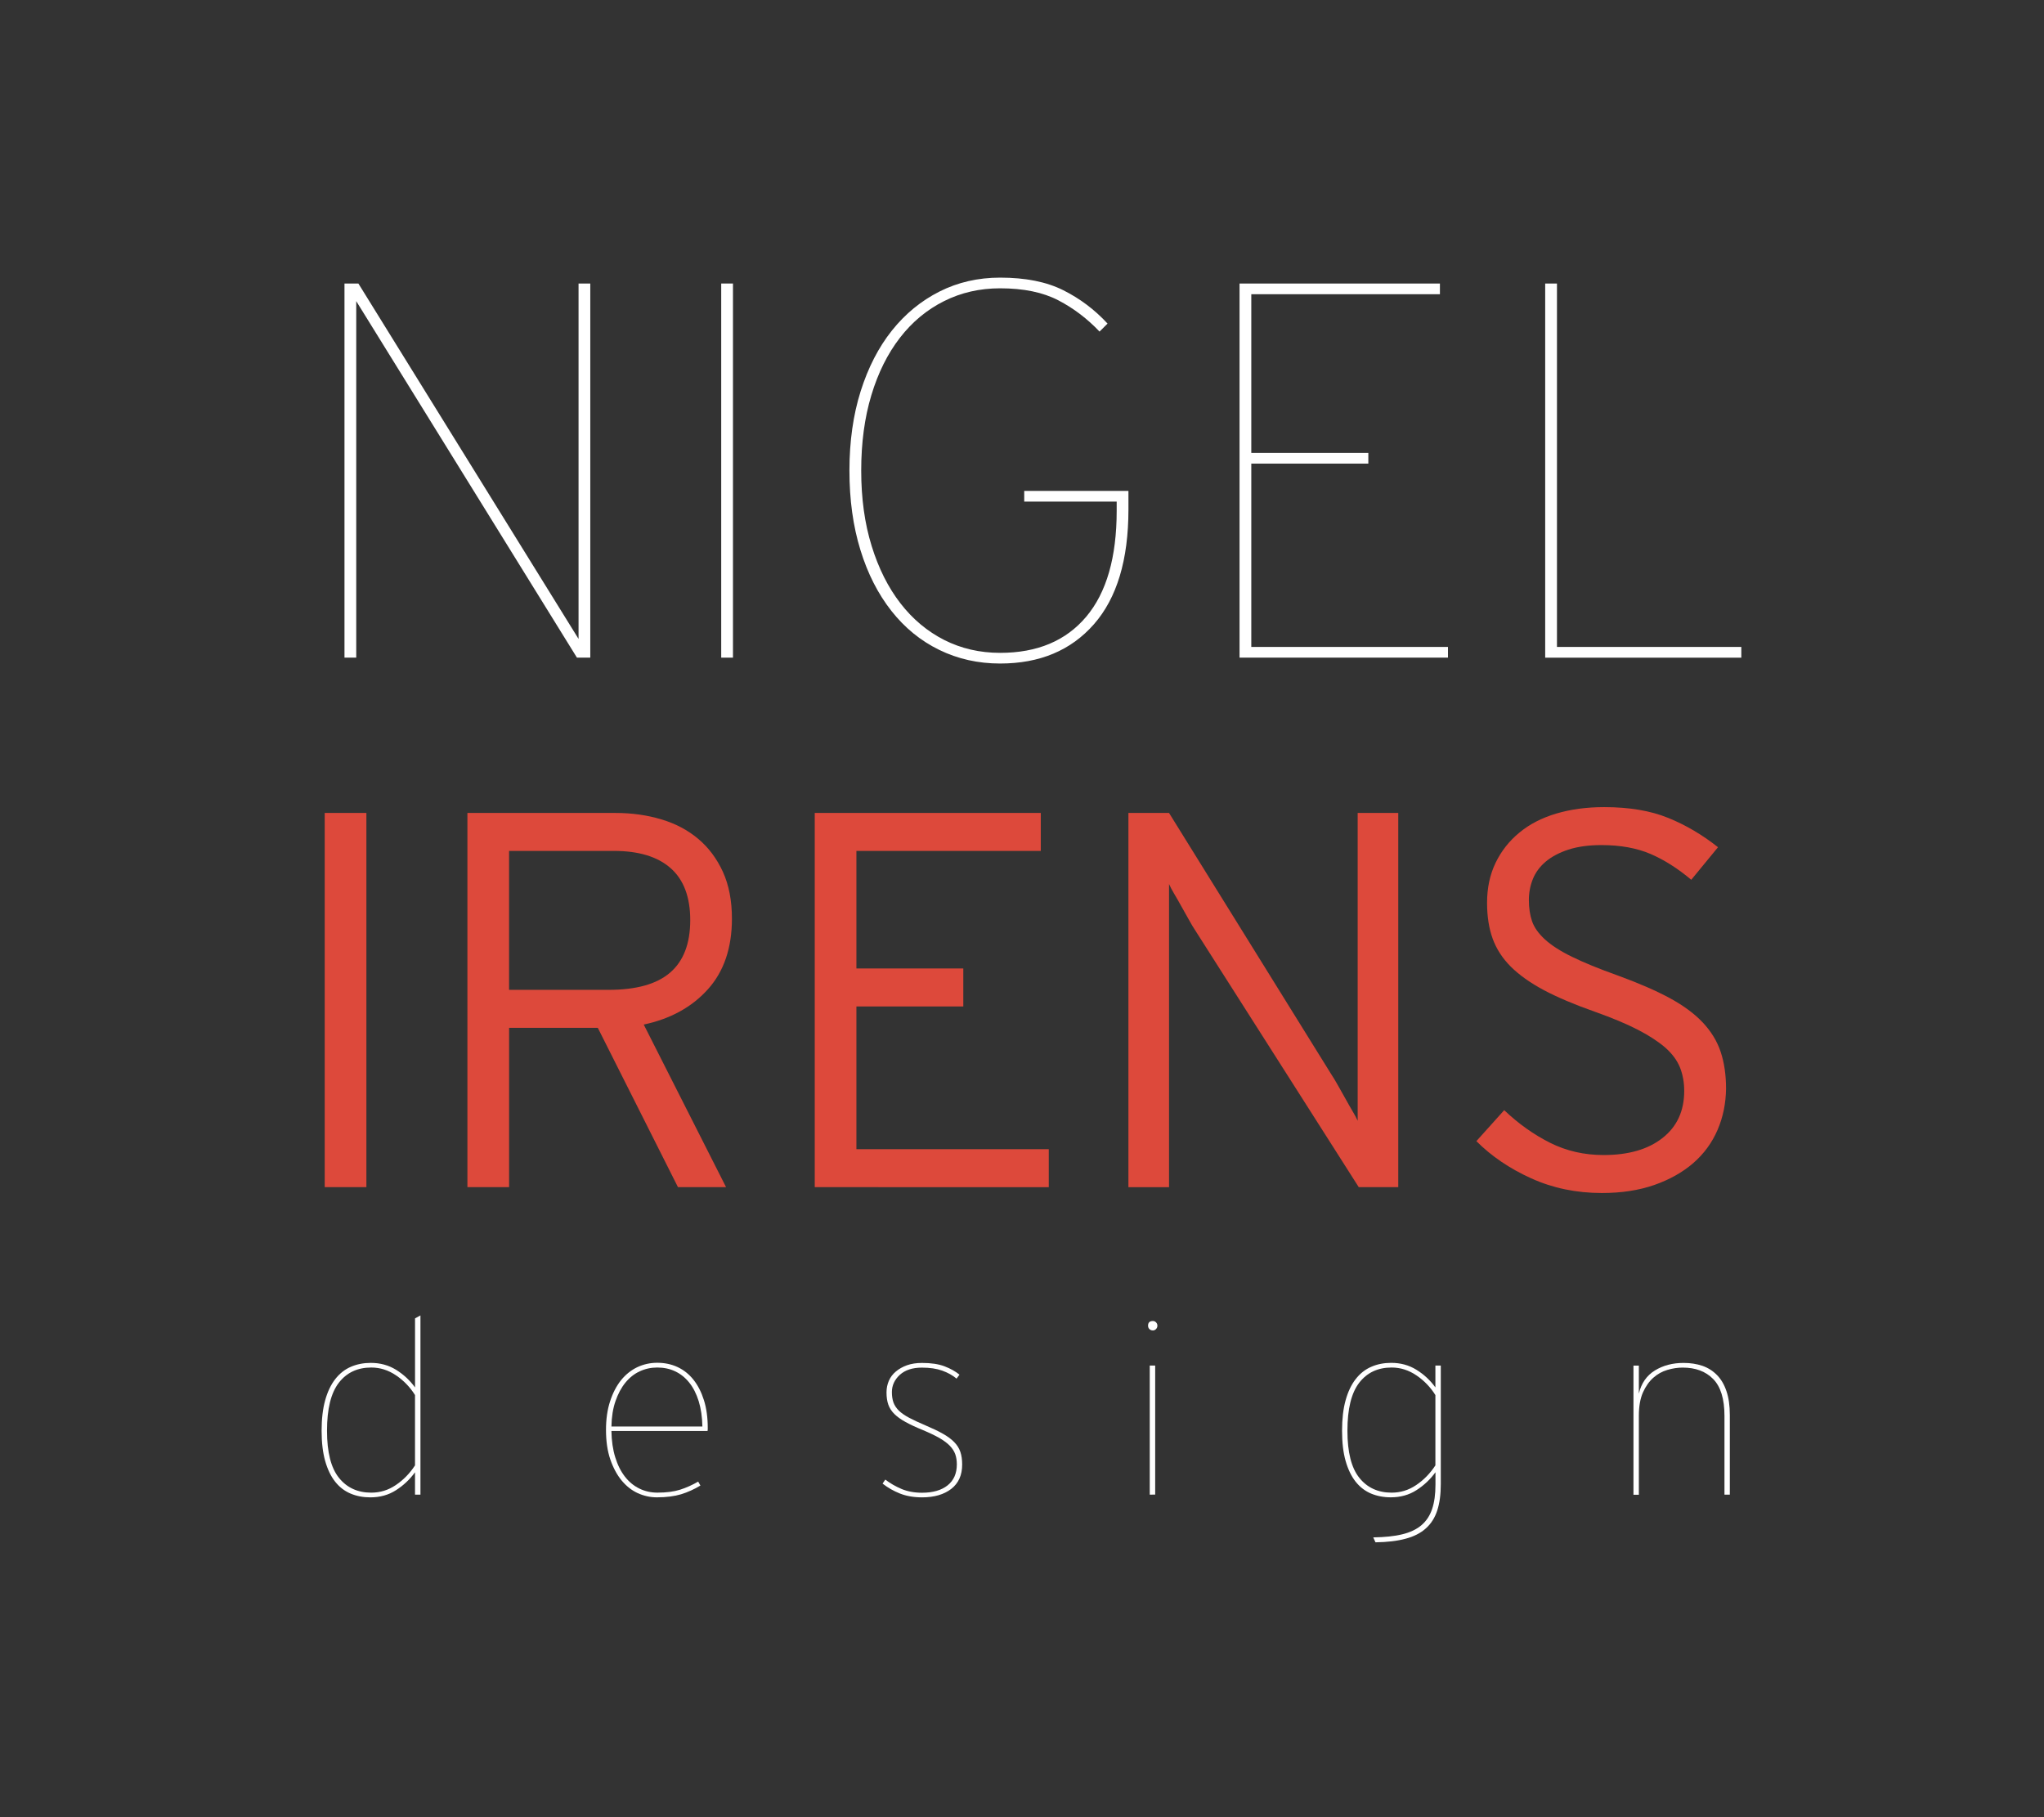 <?xml version="1.0" encoding="utf-8"?>
<!-- Generator: Adobe Illustrator 15.0.0, SVG Export Plug-In . SVG Version: 6.00 Build 0)  -->
<!DOCTYPE svg PUBLIC "-//W3C//DTD SVG 1.1//EN" "http://www.w3.org/Graphics/SVG/1.1/DTD/svg11.dtd">
<svg version="1.1" id="Layer_1" xmlns="http://www.w3.org/2000/svg" xmlns:xlink="http://www.w3.org/1999/xlink" x="0px" y="0px"
	 width="112.5px" height="100px" viewBox="-8.554 -2.25 112.5 100" enable-background="new -8.554 -2.25 112.5 100"
	 xml:space="preserve">
<rect x="-8.554" y="-2.25" width="112.5" height="100" fill="#333333" stroke="none"/>
<rect x="-1.625" y="12.5" fill="none" width="100" height="29.428"/>
<g enable-background="new    ">
	<path fill="#FFFFFF" d="M23.2,33.94L11.053,14.322V33.94h-0.647V13.352h0.765L23.289,32.91V13.352h0.646V33.94H23.2z"/>
	<path fill="#FFFFFF" d="M31.141,33.94V13.352h0.647V33.94H31.141z"/>
	<path fill="#FFFFFF" d="M51.655,32.102c-1.265,1.441-2.985,2.162-5.162,2.162c-1.215,0-2.333-0.252-3.353-0.751
		c-1.02-0.497-1.897-1.213-2.632-2.145c-0.736-0.935-1.305-2.048-1.706-3.354c-0.403-1.304-0.604-2.76-0.604-4.369
		c0-1.607,0.207-3.064,0.618-4.367c0.413-1.305,0.985-2.417,1.72-3.338c0.736-0.922,1.609-1.637,2.619-2.147
		c1.009-0.508,2.122-0.765,3.337-0.765c1.393,0,2.549,0.23,3.471,0.691c0.922,0.46,1.735,1.073,2.442,1.838l-0.441,0.44
		c-0.67-0.705-1.422-1.279-2.268-1.72c-0.845-0.44-1.909-0.661-3.204-0.661c-1.118,0-2.147,0.234-3.088,0.706
		c-0.941,0.47-1.75,1.142-2.426,2.015c-0.676,0.874-1.202,1.925-1.574,3.162c-0.373,1.235-0.558,2.618-0.558,4.146
		c0,1.53,0.19,2.913,0.574,4.148c0.381,1.235,0.911,2.288,1.587,3.16c0.677,0.874,1.481,1.544,2.412,2.017
		c0.931,0.47,1.956,0.707,3.074,0.707c2.039,0,3.618-0.662,4.735-1.986c1.118-1.324,1.679-3.27,1.679-5.84v-0.499h-5.089v-0.588
		h5.736v1.03C53.553,28.558,52.92,30.661,51.655,32.102z"/>
	<path fill="#FFFFFF" d="M59.669,33.94V13.352h11.029v0.588H60.316v8.735h6.442v0.588h-6.442v10.087h10.825v0.59H59.669z"/>
	<path fill="#FFFFFF" d="M76.492,33.94V13.352h0.648v19.999h10.147v0.59H76.492z"/>
</g>
<rect x="-1.625" y="41.635" fill="none" width="99.973" height="27.64"/>
<g enable-background="new    ">
	<path fill="#DD493B" d="M9.318,63.079V42.487h2.294v20.592H9.318z"/>
	<path fill="#DD493B" d="M30.407,52.192c-0.882,0.98-2.058,1.627-3.53,1.94l4.53,8.946H28.76l-4.412-8.767h-4.882v8.767h-2.294
		V42.487h8.147c0.901,0,1.745,0.117,2.529,0.354c0.785,0.233,1.46,0.594,2.029,1.073c0.569,0.478,1.021,1.083,1.354,1.807
		c0.332,0.727,0.5,1.589,0.5,2.587C31.73,49.916,31.289,51.212,30.407,52.192z M28.362,45.529c-0.716-0.635-1.759-0.953-3.132-0.953
		h-5.765v7.646h5.471c1.529,0,2.661-0.315,3.396-0.952c0.735-0.635,1.104-1.597,1.104-2.886
		C29.436,47.116,29.077,46.162,28.362,45.529z"/>
	<path fill="#DD493B" d="M36.289,63.079V42.487h12.441v2.089H38.582v6.47h5.883v2.089h-5.883v7.854H49.17v2.092L36.289,63.079
		L36.289,63.079z"/>
	<path fill="#DD493B" d="M66.23,63.079l-8.975-14.092c-0.118-0.176-0.244-0.386-0.379-0.633c-0.138-0.244-0.275-0.49-0.412-0.734
		c-0.134-0.244-0.268-0.475-0.395-0.69c-0.129-0.216-0.22-0.394-0.28-0.531v1.412v15.269h-2.236V42.487h2.236l8.912,14.354
		c0.116,0.176,0.244,0.384,0.38,0.63c0.135,0.244,0.275,0.49,0.413,0.733c0.135,0.247,0.269,0.48,0.396,0.696
		c0.128,0.212,0.22,0.39,0.281,0.526v-1.412V42.487h2.234v20.592H66.23z"/>
	<path fill="#DD493B" d="M85.979,59.929c-0.304,0.706-0.749,1.314-1.338,1.827c-0.588,0.508-1.304,0.909-2.144,1.204
		c-0.845,0.294-1.802,0.442-2.881,0.442c-1.411,0-2.71-0.27-3.896-0.809c-1.189-0.537-2.192-1.221-3.015-2.046l1.531-1.704
		c0.784,0.746,1.627,1.344,2.529,1.797c0.901,0.45,1.881,0.672,2.94,0.672c1.373,0,2.457-0.313,3.25-0.942
		c0.794-0.624,1.189-1.489,1.189-2.586c0-0.472-0.079-0.901-0.234-1.293c-0.159-0.393-0.428-0.753-0.808-1.091
		c-0.382-0.33-0.888-0.663-1.514-0.985c-0.627-0.325-1.413-0.648-2.354-0.986c-1.118-0.392-2.054-0.789-2.809-1.188
		c-0.755-0.403-1.361-0.835-1.824-1.294c-0.461-0.461-0.794-0.975-1-1.543c-0.207-0.571-0.308-1.227-0.308-1.972
		c0-0.825,0.158-1.559,0.472-2.207c0.313-0.646,0.749-1.2,1.311-1.66c0.558-0.462,1.235-0.809,2.028-1.045
		c0.797-0.236,1.672-0.354,2.635-0.354c1.372,0,2.543,0.195,3.515,0.59c0.97,0.393,1.886,0.931,2.75,1.617l-1.472,1.791
		c-0.744-0.625-1.494-1.101-2.248-1.424c-0.756-0.321-1.653-0.485-2.692-0.485c-0.705,0-1.312,0.084-1.823,0.25
		c-0.51,0.167-0.925,0.39-1.25,0.662c-0.324,0.276-0.558,0.593-0.704,0.954c-0.147,0.363-0.221,0.751-0.221,1.163
		c0,0.434,0.06,0.821,0.176,1.163c0.118,0.343,0.355,0.674,0.707,0.999c0.354,0.322,0.846,0.642,1.485,0.954
		c0.637,0.313,1.475,0.657,2.514,1.028c1.136,0.414,2.087,0.825,2.853,1.237c0.765,0.413,1.378,0.867,1.838,1.355
		c0.46,0.49,0.79,1.029,0.985,1.618c0.195,0.587,0.295,1.264,0.295,2.026C86.435,58.469,86.283,59.222,85.979,59.929z"/>
</g>
<rect x="-1.625" y="70.136" fill="none" width="100" height="17.614"/>
<g enable-background="new    ">
	<path fill="#FFFFFF" d="M14.288,80v-1.23c-0.288,0.396-0.637,0.725-1.048,0.987c-0.411,0.264-0.882,0.393-1.413,0.393
		c-0.397,0-0.76-0.07-1.089-0.209c-0.33-0.14-0.612-0.357-0.847-0.655c-0.235-0.296-0.417-0.676-0.548-1.138
		c-0.129-0.458-0.196-1.016-0.196-1.663c0-0.649,0.066-1.212,0.196-1.678c0.131-0.472,0.316-0.858,0.555-1.165
		c0.239-0.307,0.525-0.533,0.859-0.677c0.335-0.144,0.7-0.215,1.096-0.215c0.515,0,0.977,0.125,1.388,0.377
		c0.41,0.255,0.76,0.576,1.048,0.973v-3.799l0.298-0.163v9.864h-0.298V80z M14.288,74.521c-0.27-0.434-0.617-0.795-1.042-1.083
		c-0.423-0.287-0.878-0.433-1.366-0.433c-0.757,0-1.354,0.28-1.786,0.839c-0.433,0.562-0.65,1.439-0.65,2.639
		c0,1.181,0.219,2.046,0.657,2.591c0.437,0.545,1.03,0.817,1.779,0.817c0.487,0,0.938-0.137,1.352-0.419
		c0.416-0.279,0.768-0.641,1.056-1.082V74.521z"/>
	<path fill="#FFFFFF" d="M30.388,76.498h-5.29c0.009,0.539,0.079,1.023,0.21,1.445c0.13,0.427,0.31,0.78,0.535,1.07
		c0.225,0.288,0.491,0.506,0.797,0.655s0.637,0.222,0.989,0.222c0.496,0,0.912-0.054,1.25-0.162c0.338-0.108,0.67-0.257,0.994-0.445
		l0.123,0.217c-0.343,0.206-0.697,0.368-1.063,0.48c-0.364,0.109-0.81,0.169-1.333,0.169c-0.37,0-0.722-0.08-1.055-0.231
		c-0.335-0.155-0.63-0.388-0.887-0.698c-0.256-0.312-0.464-0.699-0.622-1.159c-0.158-0.459-0.237-1.001-0.237-1.624
		c0-0.586,0.074-1.108,0.224-1.568c0.149-0.461,0.35-0.847,0.604-1.166c0.253-0.313,0.551-0.551,0.895-0.717
		c0.344-0.161,0.711-0.242,1.098-0.242c0.407,0,0.78,0.079,1.12,0.237c0.339,0.159,0.631,0.39,0.874,0.697
		c0.245,0.308,0.437,0.686,0.577,1.129c0.14,0.447,0.209,0.959,0.209,1.534C30.401,76.411,30.398,76.459,30.388,76.498z
		 M29.902,74.859c-0.126-0.407-0.3-0.749-0.519-1.022c-0.22-0.276-0.479-0.481-0.777-0.623c-0.295-0.14-0.625-0.209-0.985-0.209
		c-0.341,0-0.664,0.069-0.964,0.209c-0.301,0.138-0.564,0.347-0.789,0.623c-0.225,0.275-0.407,0.615-0.547,1.022
		c-0.139,0.401-0.213,0.869-0.222,1.393h5.006C30.095,75.729,30.028,75.266,29.902,74.859z"/>
	<path fill="#FFFFFF" d="M43.803,79.684c-0.401,0.309-0.937,0.466-1.604,0.466c-0.46,0-0.864-0.07-1.217-0.209
		c-0.352-0.14-0.672-0.322-0.96-0.548l0.149-0.22c0.278,0.211,0.579,0.382,0.902,0.518c0.323,0.134,0.696,0.205,1.12,0.205
		c0.602,0,1.071-0.138,1.408-0.406c0.338-0.27,0.508-0.654,0.508-1.15c0-0.217-0.03-0.406-0.088-0.567s-0.158-0.316-0.297-0.461
		c-0.139-0.144-0.33-0.286-0.573-0.428c-0.244-0.138-0.548-0.284-0.917-0.439c-0.377-0.153-0.692-0.3-0.942-0.439
		c-0.253-0.137-0.457-0.284-0.615-0.438c-0.157-0.155-0.27-0.326-0.337-0.515c-0.068-0.189-0.101-0.415-0.101-0.677
		c0-0.226,0.042-0.436,0.127-0.636c0.086-0.198,0.213-0.369,0.384-0.512c0.172-0.146,0.376-0.261,0.614-0.347
		c0.239-0.085,0.515-0.128,0.83-0.128c0.494,0,0.907,0.06,1.239,0.186c0.333,0.128,0.607,0.283,0.823,0.46l-0.162,0.217
		c-0.215-0.181-0.477-0.327-0.785-0.438c-0.31-0.111-0.682-0.167-1.123-0.167c-0.518,0-0.923,0.133-1.213,0.396
		c-0.292,0.268-0.438,0.585-0.438,0.954c0,0.217,0.029,0.404,0.087,0.57c0.06,0.16,0.158,0.31,0.297,0.448
		c0.139,0.132,0.328,0.266,0.567,0.392c0.238,0.125,0.537,0.266,0.896,0.418c0.386,0.164,0.709,0.315,0.963,0.462
		c0.257,0.144,0.463,0.297,0.62,0.458c0.158,0.16,0.27,0.338,0.337,0.534c0.067,0.194,0.101,0.428,0.101,0.697
		C44.405,78.923,44.205,79.37,43.803,79.684z"/>
	<path fill="#FFFFFF" d="M55.073,70.888c-0.05,0.05-0.106,0.076-0.17,0.076c-0.081,0-0.147-0.026-0.196-0.076
		c-0.05-0.05-0.073-0.113-0.073-0.186c0-0.171,0.089-0.257,0.269-0.257c0.064,0,0.12,0.024,0.17,0.074
		c0.049,0.051,0.075,0.11,0.075,0.184C55.147,70.774,55.122,70.838,55.073,70.888z M54.727,80v-7.103h0.299v7.102L54.727,80
		L54.727,80z"/>
	<path fill="#FFFFFF" d="M70.55,80.873c-0.131,0.401-0.34,0.73-0.628,0.986c-0.288,0.26-0.662,0.449-1.117,0.568
		c-0.452,0.123-1.006,0.188-1.654,0.197l-0.123-0.271c0.63-0.01,1.165-0.063,1.597-0.17c0.432-0.104,0.785-0.271,1.056-0.501
		c0.271-0.233,0.466-0.527,0.588-0.893c0.122-0.359,0.184-0.809,0.184-1.343v-0.678c-0.288,0.396-0.637,0.724-1.047,0.986
		c-0.41,0.264-0.882,0.394-1.413,0.394c-0.397,0-0.761-0.071-1.091-0.209c-0.328-0.14-0.61-0.356-0.846-0.655
		c-0.233-0.296-0.417-0.675-0.548-1.137c-0.132-0.459-0.196-1.016-0.196-1.665c0-0.648,0.064-1.208,0.196-1.678
		c0.131-0.469,0.314-0.856,0.555-1.164c0.238-0.307,0.525-0.533,0.857-0.675c0.333-0.146,0.7-0.217,1.096-0.217
		c0.515,0,0.976,0.125,1.386,0.379c0.409,0.252,0.761,0.575,1.047,0.972v-1.203h0.297v6.534
		C70.746,79.99,70.681,80.472,70.55,80.873z M70.448,74.521c-0.27-0.434-0.618-0.795-1.042-1.083
		c-0.423-0.287-0.879-0.433-1.366-0.433c-0.757,0-1.354,0.28-1.785,0.839c-0.432,0.562-0.648,1.439-0.648,2.639
		c0,1.181,0.217,2.046,0.655,2.591c0.436,0.545,1.03,0.817,1.779,0.817c0.485,0,0.938-0.137,1.352-0.419
		c0.415-0.279,0.768-0.641,1.056-1.082V74.521L70.448,74.521z"/>
	<path fill="#FFFFFF" d="M86.359,80v-4.33c0-0.937-0.208-1.612-0.623-2.034s-0.974-0.627-1.679-0.627
		c-0.27,0-0.552,0.041-0.841,0.128c-0.287,0.084-0.548,0.231-0.776,0.433c-0.23,0.204-0.419,0.474-0.57,0.811
		c-0.148,0.34-0.223,0.766-0.223,1.279v4.346H81.35v-7.106h0.297v1.54c0.134-0.566,0.429-0.993,0.88-1.271
		c0.452-0.279,0.978-0.417,1.581-0.417c0.38,0,0.724,0.054,1.036,0.159c0.312,0.109,0.579,0.279,0.804,0.509
		c0.226,0.23,0.399,0.524,0.521,0.887c0.122,0.357,0.185,0.794,0.185,1.31v4.385h-0.298V80H86.359L86.359,80z"/>
</g>
</svg>
